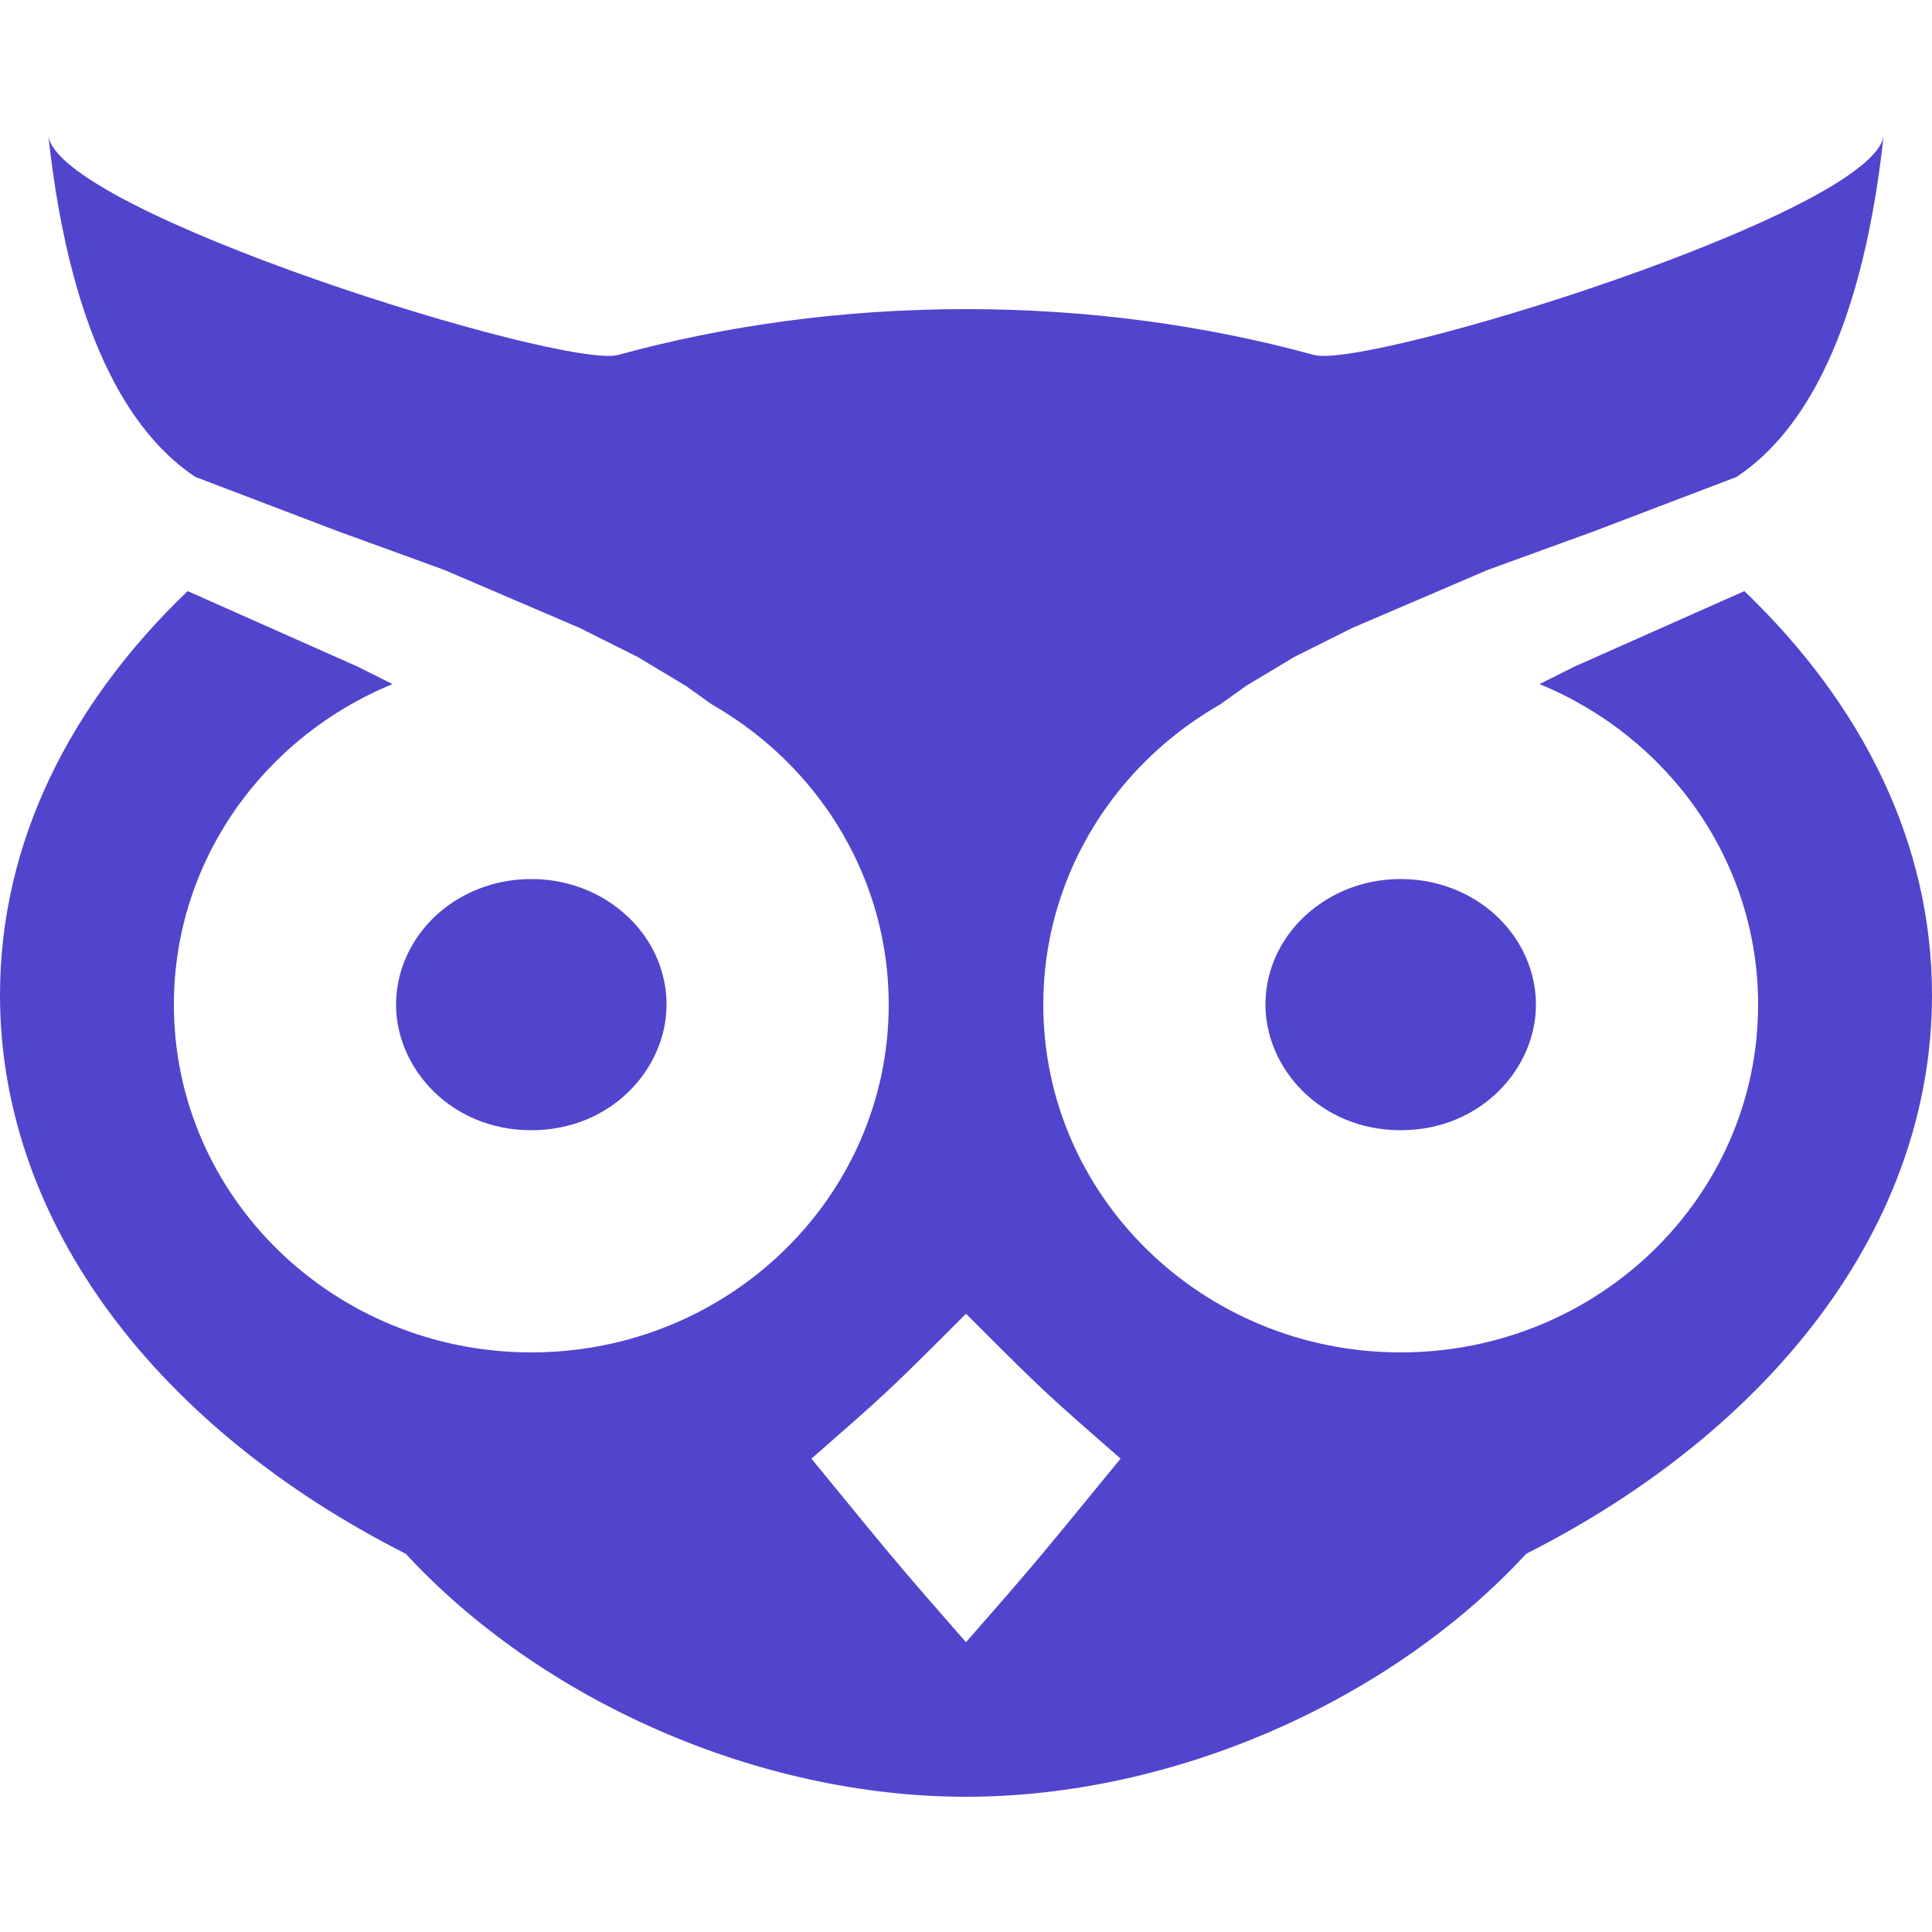 <svg width="100" height="100" viewBox="0 0 100 100" fill="#5145CD" xmlns="http://www.w3.org/2000/svg">
<path fill-rule="evenodd" clip-rule="evenodd" d="M79 80.422C91.712 73.986 100 63.43 100 51.5C100 43.629 96.392 36.448 90.287 30.595L86 32.5L81.5 34.5L79.684 35.408C86.333 38.136 91 44.538 91 52C91 61.941 82.717 70 72.5 70C62.283 70 54 61.941 54 52C54 45.643 57.387 40.056 62.5 36.854C62.713 36.721 62.928 36.592 63.147 36.467L64.5 35.5L67 34L70 32.5L77 29.5L82.5 27.5L89.879 24.689C92.779 22.769 96.275 18.266 97.5 7C97.065 11 70.797 19.137 68 18.37C62.415 16.839 56.346 16 50 16C43.654 16 37.585 16.839 32 18.37C29.203 19.137 2.935 11 2.5 7C3.72 18.223 7.205 22.744 10.107 24.684L17.5 27.5L23 29.5L30 32.5L33 34L35.5 35.5L36.853 36.467C37.072 36.592 37.287 36.721 37.5 36.854C42.613 40.056 46 45.643 46 52C46 61.941 37.717 70 27.5 70C17.283 70 9 61.941 9 52C9 44.538 13.667 38.136 20.316 35.408L18.5 34.5L14 32.5L9.713 30.595C3.608 36.448 0 43.629 0 51.5C0 63.43 8.289 73.986 21 80.422C28 88 39.189 93 50 93C60.811 93 72 88 79 80.422ZM53.197 81.318C54.324 79.993 55.426 78.647 58 75.5L58 75.5L58 75.5C56.062 73.804 55.063 72.93 54.093 72.025C53.061 71.061 52.062 70.062 50 68C47.938 70.062 46.939 71.061 45.907 72.025C44.937 72.93 43.938 73.805 42 75.5L42 75.5L42 75.5C44.574 78.647 45.676 79.993 46.803 81.318C47.645 82.309 48.502 83.288 50 85L50 85L50 85L50 84.999C51.498 83.288 52.355 82.309 53.197 81.318ZM65.5 52C65.5 55.295 68.335 58.5 72.5 58.5C76.665 58.5 79.5 55.295 79.5 52C79.5 49.379 77.762 46.861 74.9 45.89C74.168 45.642 73.365 45.5 72.5 45.5C71.021 45.5 69.697 45.915 68.604 46.6C66.623 47.841 65.5 49.863 65.5 52ZM27.5 58.5C31.665 58.5 34.5 55.295 34.5 52C34.5 49.863 33.377 47.841 31.396 46.6C30.303 45.915 28.979 45.5 27.5 45.5C26.635 45.5 25.831 45.642 25.101 45.89C22.238 46.861 20.5 49.379 20.5 52C20.5 55.295 23.335 58.5 27.5 58.5Z" fill="#5145CD"/>
</svg>
